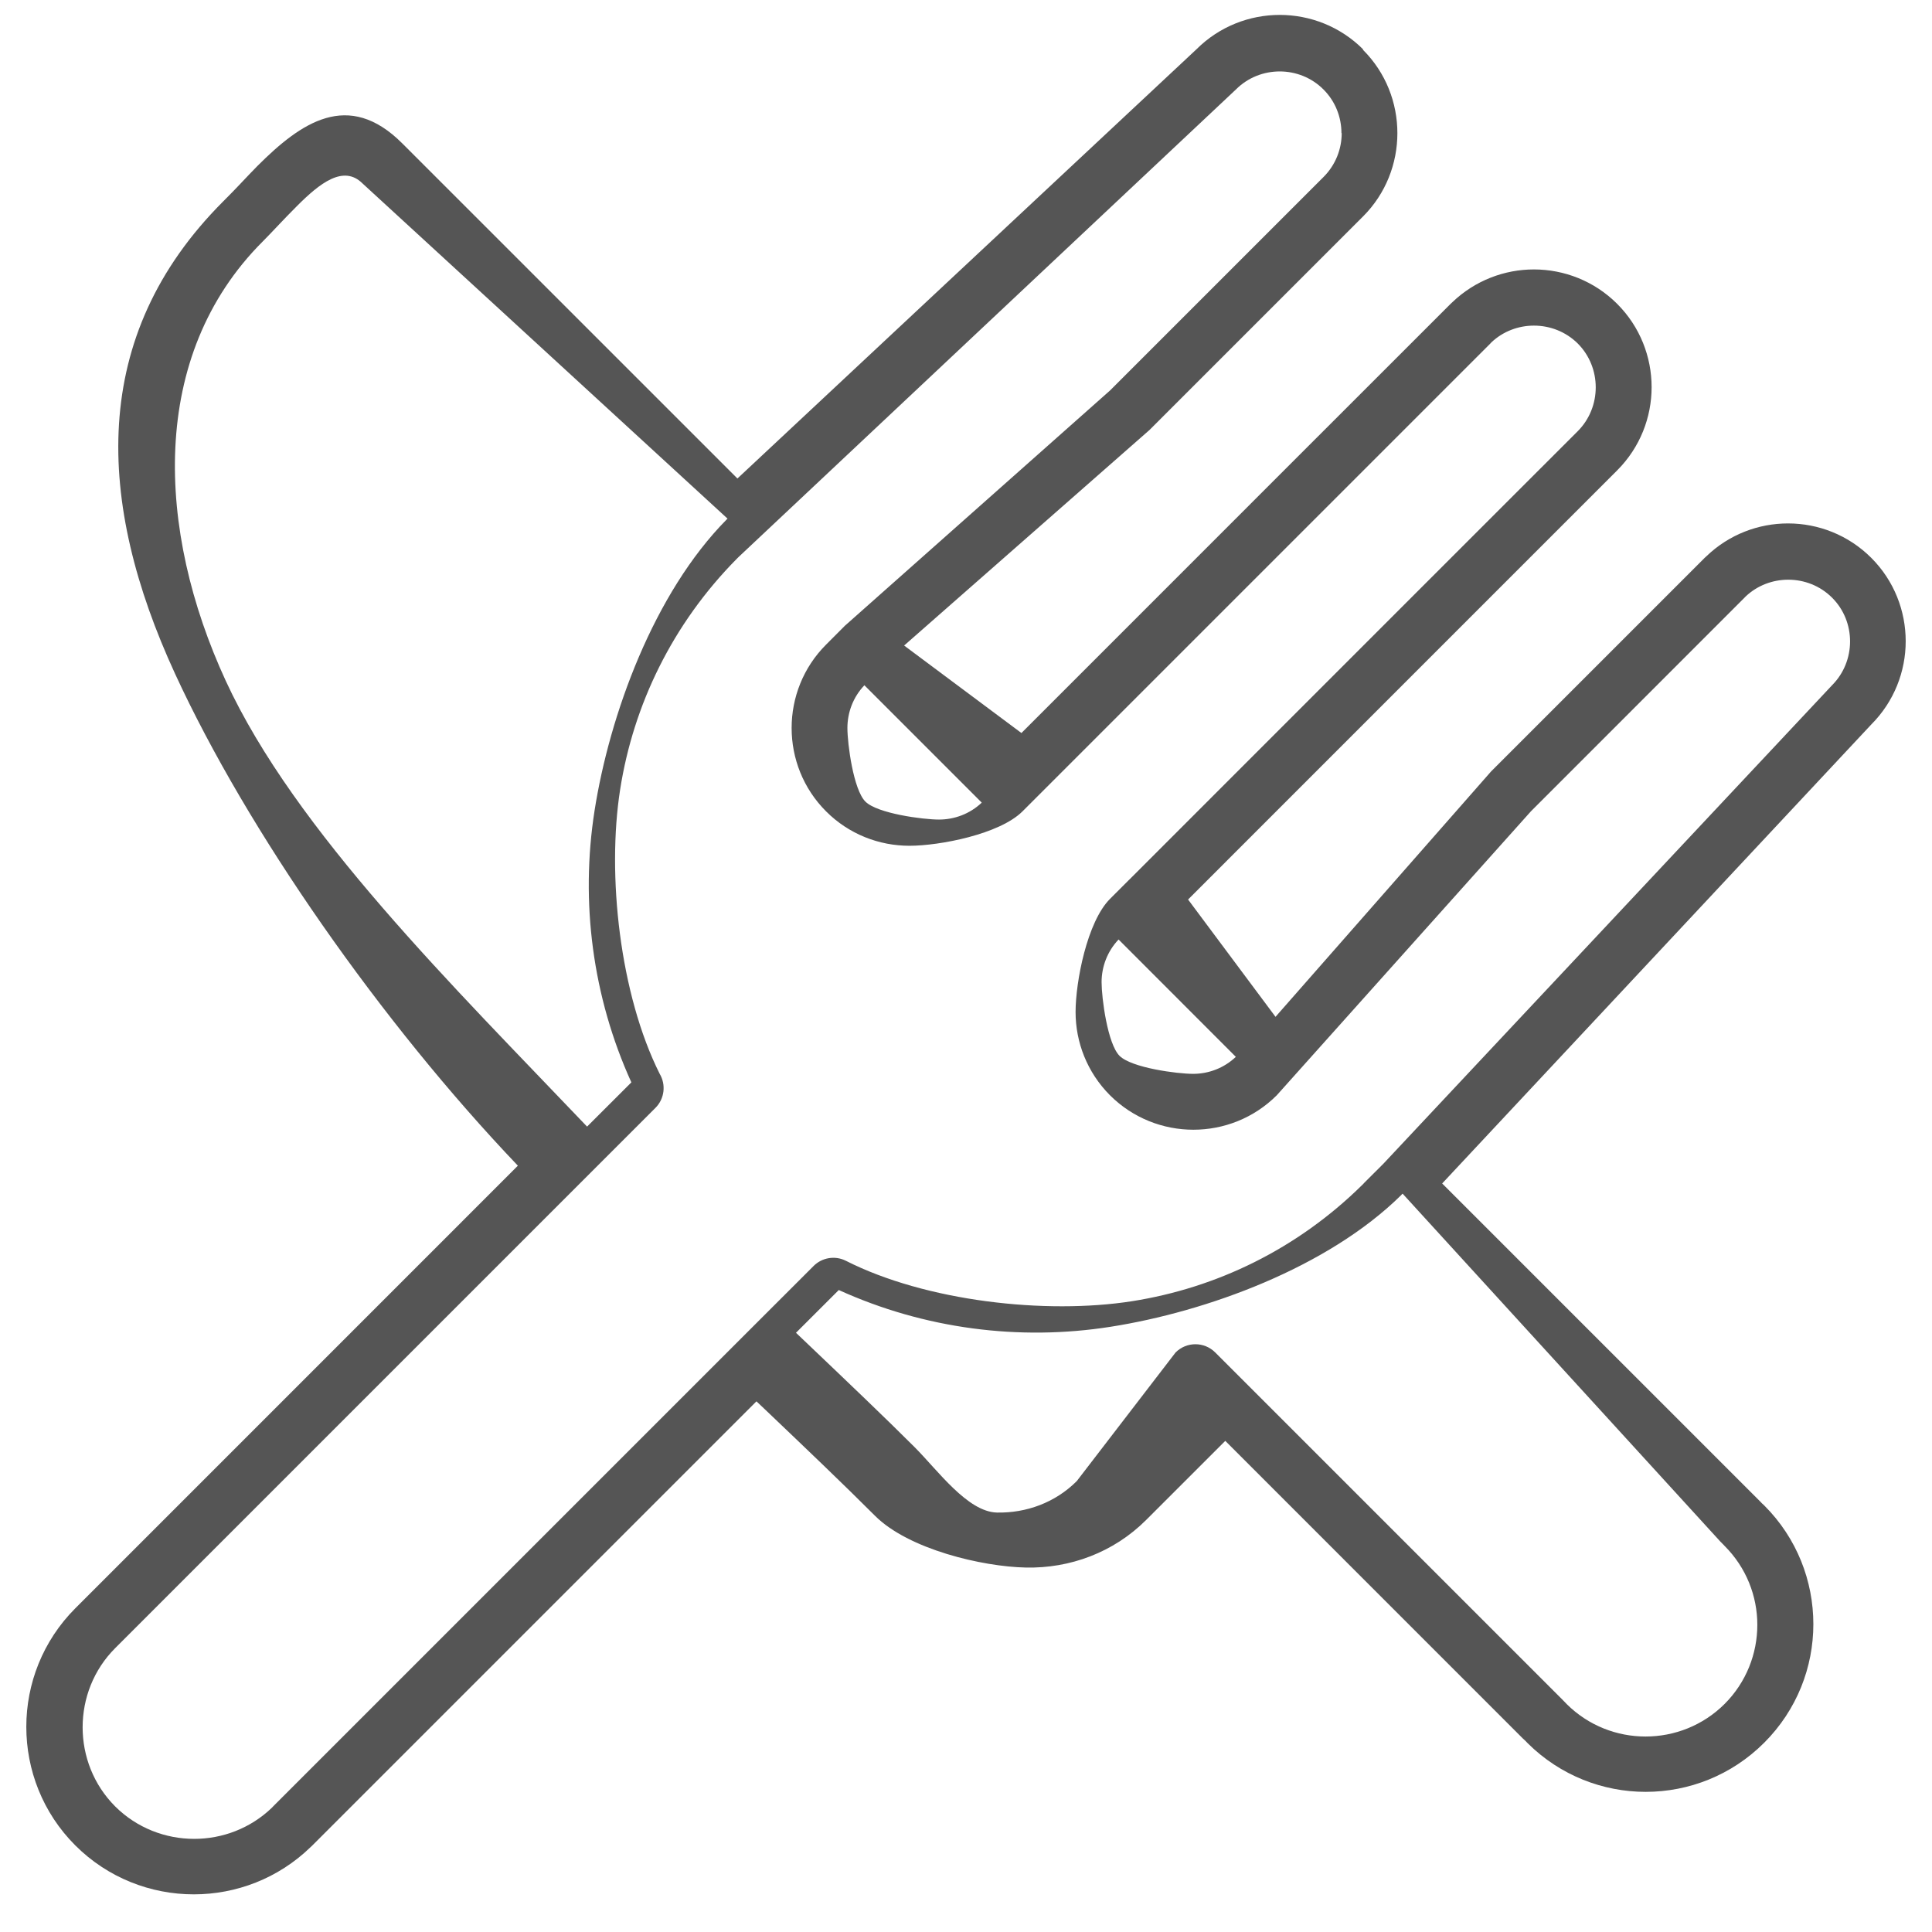 ﻿<?xml version="1.0" encoding="utf-8"?>
<svg version="1.1" xmlns:xlink="http://www.w3.org/1999/xlink" width="39px" height="39px" xmlns="http://www.w3.org/2000/svg">
  <g transform="matrix(1 0 0 1 -34 -202 )">
    <path d="M 27.516 0.996  C 27.516 0.996  27.513 1.005  27.513 1.005  C 27.977 1.468  28.208 2.078  28.208 2.688  C 28.208 3.297  27.977 3.907  27.516 4.368  C 27.516 4.368  23.205 8.679  23.205 8.679  C 23.205 8.679  18.251 13.031  18.251 13.031  C 18.251 13.031  20.619 14.797  20.619 14.797  C 20.619 14.797  26.125 9.29  26.125 9.29  C 26.125 9.29  29.282 6.134  29.282 6.134  C 29.293 6.123  29.306 6.111  29.318 6.1  C 29.778 5.66  30.372 5.439  30.964 5.439  C 31.572 5.439  32.182 5.671  32.645 6.134  C 33.108 6.597  33.34 7.207  33.34 7.815  C 33.34 8.423  33.108 9.032  32.645 9.495  C 32.645 9.495  29.489 12.651  29.489 12.651  C 29.489 12.651  23.983 18.158  23.983 18.158  C 23.983 18.158  25.748 20.526  25.748 20.526  C 25.748 20.526  30.101 15.571  30.101 15.571  C 30.101 15.571  34.411 11.261  34.411 11.261  C 34.422 11.25  34.435 11.238  34.447 11.228  C 34.906 10.787  35.5 10.566  36.093 10.566  C 36.702 10.566  37.311 10.798  37.774 11.261  C 38.238 11.725  38.469 12.335  38.469 12.944  C 38.469 13.552  38.237 14.161  37.774 14.625  C 37.774 14.625  29.112 23.89  29.112 23.89  C 29.112 23.89  35.531 30.309  35.531 30.309  C 35.531 30.309  35.537 30.315  35.537 30.315  C 35.537 30.315  35.572 30.352  35.572 30.352  C 35.572 30.352  35.58 30.358  35.58 30.358  C 35.592 30.37  35.604 30.379  35.615 30.391  C 36.275 31.051  36.605 31.918  36.605 32.786  C 36.605 33.651  36.275 34.517  35.613 35.179  C 34.952 35.84  34.086 36.171  33.22 36.171  C 32.361 36.171  31.5 35.844  30.841 35.192  C 30.841 35.192  30.821 35.171  30.821 35.171  C 30.821 35.171  30.786 35.135  30.786 35.135  C 30.786 35.135  30.778 35.128  30.778 35.128  C 30.766 35.117  30.754 35.105  30.742 35.095  C 30.742 35.095  24.734 29.086  24.734 29.086  C 24.734 29.086  23.138 30.681  23.138 30.681  C 22.477 31.342  21.595 31.662  20.708 31.643  C 19.828 31.625  18.34 31.275  17.663 30.598  C 17.007 29.942  16.273 29.243  15.458 28.466  C 15.458 28.466  15.27 28.288  15.27 28.288  C 15.27 28.288  6.307 37.251  6.307 37.251  C 6.296 37.262  6.284 37.274  6.272 37.284  C 5.617 37.921  4.764 38.24  3.912 38.24  C 3.046 38.24  2.178 37.91  1.519 37.251  C 0.86 36.592  0.531 35.725  0.531 34.858  C 0.531 33.993  0.861 33.125  1.521 32.465  C 1.521 32.465  10.454 23.531  10.454 23.531  C 7.69 20.632  4.995 16.773  3.534 13.601  C 1.939 10.14  1.788 6.784  4.504 4.067  C 4.649 3.923  4.739 3.828  4.832 3.731  C 4.97 3.585  5.112 3.435  5.197 3.35  C 6.073 2.474  7.03 1.803  8.121 2.895  C 8.121 2.895  14.886 9.659  14.886 9.659  C 14.886 9.659  24.15 0.996  24.151 0.996  C 24.614 0.533  25.224 0.301  25.833 0.301  C 26.442 0.301  27.053 0.533  27.516 0.996  Z M 27.084 2.687  C 27.084 2.687  27.079 2.688  27.079 2.688  C 27.079 2.367  26.958 2.047  26.715 1.805  C 26.473 1.563  26.153 1.442  25.833 1.442  C 25.512 1.442  25.192 1.563  24.95 1.805  C 24.95 1.805  14.906 11.247  14.906 11.247  C 14.906 11.247  14.875 11.278  14.875 11.278  C 13.572 12.595  12.786 14.231  12.519 15.933  C 12.247 17.667  12.513 20.074  13.317 21.677  C 13.446 21.894  13.417 22.179  13.23 22.365  C 13.23 22.365  11.647 23.948  11.647 23.948  C 11.647 23.948  2.323 33.272  2.323 33.272  C 1.887 33.709  1.668 34.287  1.668 34.868  C 1.668 35.447  1.887 36.026  2.324 36.464  C 2.762 36.901  3.341 37.12  3.92 37.12  C 4.488 37.12  5.056 36.909  5.491 36.489  C 5.491 36.489  5.515 36.463  5.515 36.463  C 5.515 36.463  14.868 27.11  14.868 27.11  C 14.868 27.11  16.423 25.556  16.423 25.556  C 16.59 25.388  16.853 25.338  17.076 25.451  C 18.688 26.268  21.107 26.54  22.855 26.266  C 24.553 25.999  26.186 25.216  27.502 23.916  C 27.502 23.916  27.514 23.905  27.514 23.905  C 27.514 23.905  27.52 23.898  27.52 23.898  C 27.52 23.898  27.541 23.875  27.541 23.875  C 27.541 23.875  27.921 23.496  27.921 23.496  C 27.921 23.496  36.984 13.831  36.984 13.831  C 37.225 13.589  37.346 13.268  37.346 12.947  C 37.346 12.626  37.225 12.306  36.982 12.064  C 36.74 11.823  36.42 11.702  36.098 11.702  C 35.787 11.702  35.477 11.815  35.238 12.041  C 35.238 12.041  35.215 12.065  35.215 12.065  C 35.215 12.065  30.905 16.376  30.905 16.376  C 30.905 16.376  25.773 22.11  25.773 22.11  C 25.31 22.573  24.7 22.805  24.09 22.805  C 23.481 22.805  22.871 22.573  22.407 22.11  C 21.944 21.646  21.712 21.037  21.712 20.429  C 21.712 19.82  21.944 18.608  22.408 18.144  C 22.408 18.144  22.778 17.774  22.778 17.774  C 22.778 17.774  22.787 17.765  22.787 17.765  C 22.787 17.765  22.797 17.756  22.797 17.756  C 22.797 17.756  28.693 11.859  28.693 11.859  C 28.693 11.859  31.85 8.703  31.85 8.703  C 32.091 8.461  32.212 8.14  32.212 7.819  C 32.212 7.498  32.091 7.177  31.85 6.935  C 31.607 6.694  31.287 6.573  30.965 6.573  C 30.654 6.573  30.344 6.686  30.106 6.911  C 30.106 6.911  30.083 6.936  30.083 6.936  C 30.083 6.936  26.927 10.092  26.927 10.092  C 26.927 10.092  20.641 16.378  20.641 16.378  C 20.177 16.841  18.966 17.073  18.358 17.073  C 17.748 17.073  17.138 16.842  16.675 16.378  C 16.212 15.915  15.98 15.305  15.98 14.695  C 15.98 14.086  16.212 13.476  16.675 13.013  C 16.675 13.013  17.044 12.643  17.044 12.643  C 17.044 12.643  17.054 12.632  17.054 12.632  C 17.054 12.632  17.065 12.623  17.065 12.623  C 17.065 12.623  22.409 7.881  22.409 7.881  C 22.409 7.881  26.719 3.571  26.719 3.571  C 26.962 3.327  27.084 3.007  27.084 2.687  Z M 19.818 16.202  C 19.818 16.202  17.449 13.833  17.449 13.833  C 17.22 14.073  17.106 14.384  17.106 14.696  C 17.106 15.016  17.227 15.939  17.469 16.181  C 17.711 16.423  18.634 16.544  18.954 16.544  C 19.266 16.544  19.578 16.43  19.818 16.202  Z M 24.947 21.334  C 24.947 21.334  22.58 18.965  22.58 18.965  C 22.352 19.205  22.237 19.516  22.237 19.827  C 22.237 20.149  22.358 21.071  22.599 21.313  C 22.842 21.556  23.764 21.677  24.085 21.677  C 24.396 21.677  24.707 21.562  24.947 21.334  Z M 34.728 31.119  C 34.728 31.119  28.314 24.096  28.314 24.096  C 28.314 24.096  28.298 24.109  28.298 24.109  C 28.298 24.109  28.293 24.116  28.293 24.116  C 28.293 24.116  28.287 24.123  28.287 24.123  C 26.796 25.594  24.342 26.481  22.417 26.783  C 20.572 27.073  18.659 26.825  16.932 26.041  C 16.932 26.041  16.068 26.904  16.068 26.904  C 16.068 26.904  16.235 27.063  16.235 27.063  C 17.1 27.887  17.879 28.629  18.462 29.212  C 18.928 29.678  19.531 30.521  20.127 30.533  C 20.716 30.544  21.3 30.334  21.736 29.898  C 21.736 29.898  23.731 27.301  23.731 27.301  C 23.952 27.08  24.31 27.08  24.531 27.301  C 24.531 27.301  31.542 34.312  31.542 34.312  C 31.542 34.312  31.563 34.334  31.563 34.334  C 31.563 34.334  31.577 34.348  31.577 34.348  C 31.577 34.348  31.588 34.359  31.588 34.359  C 31.588 34.359  31.629 34.402  31.629 34.402  C 32.068 34.837  32.643 35.054  33.218 35.054  C 33.797 35.054  34.375 34.834  34.815 34.395  C 35.254 33.955  35.474 33.377  35.474 32.799  C 35.474 32.223  35.253 31.645  34.811 31.204  C 34.811 31.204  34.789 31.18  34.789 31.18  C 34.789 31.18  34.775 31.167  34.775 31.167  C 34.775 31.167  34.764 31.155  34.764 31.155  C 34.764 31.155  34.728 31.119  34.728 31.119  Z M 4.556 13.741  C 5.953 16.771  9.165 19.923  11.851 22.742  C 11.851 22.742  12.745 21.849  12.745 21.849  C 11.96 20.121  11.713 18.208  12.002 16.363  C 12.305 14.434  13.195 11.977  14.67 10.485  C 14.67 10.485  14.686 10.469  14.686 10.469  C 14.686 10.469  7.319 3.704  7.319 3.704  C 6.935 3.32  6.455 3.697  5.994 4.16  C 5.838 4.316  5.742 4.417  5.646 4.518  C 5.511 4.66  5.377 4.802  5.301 4.877  C 2.997 7.182  3.156 10.703  4.556 13.741  Z " fill-rule="nonzero" fill="#555555" stroke="none" transform="matrix(1 0 0 1 34 202 )" />
  </g>
</svg>